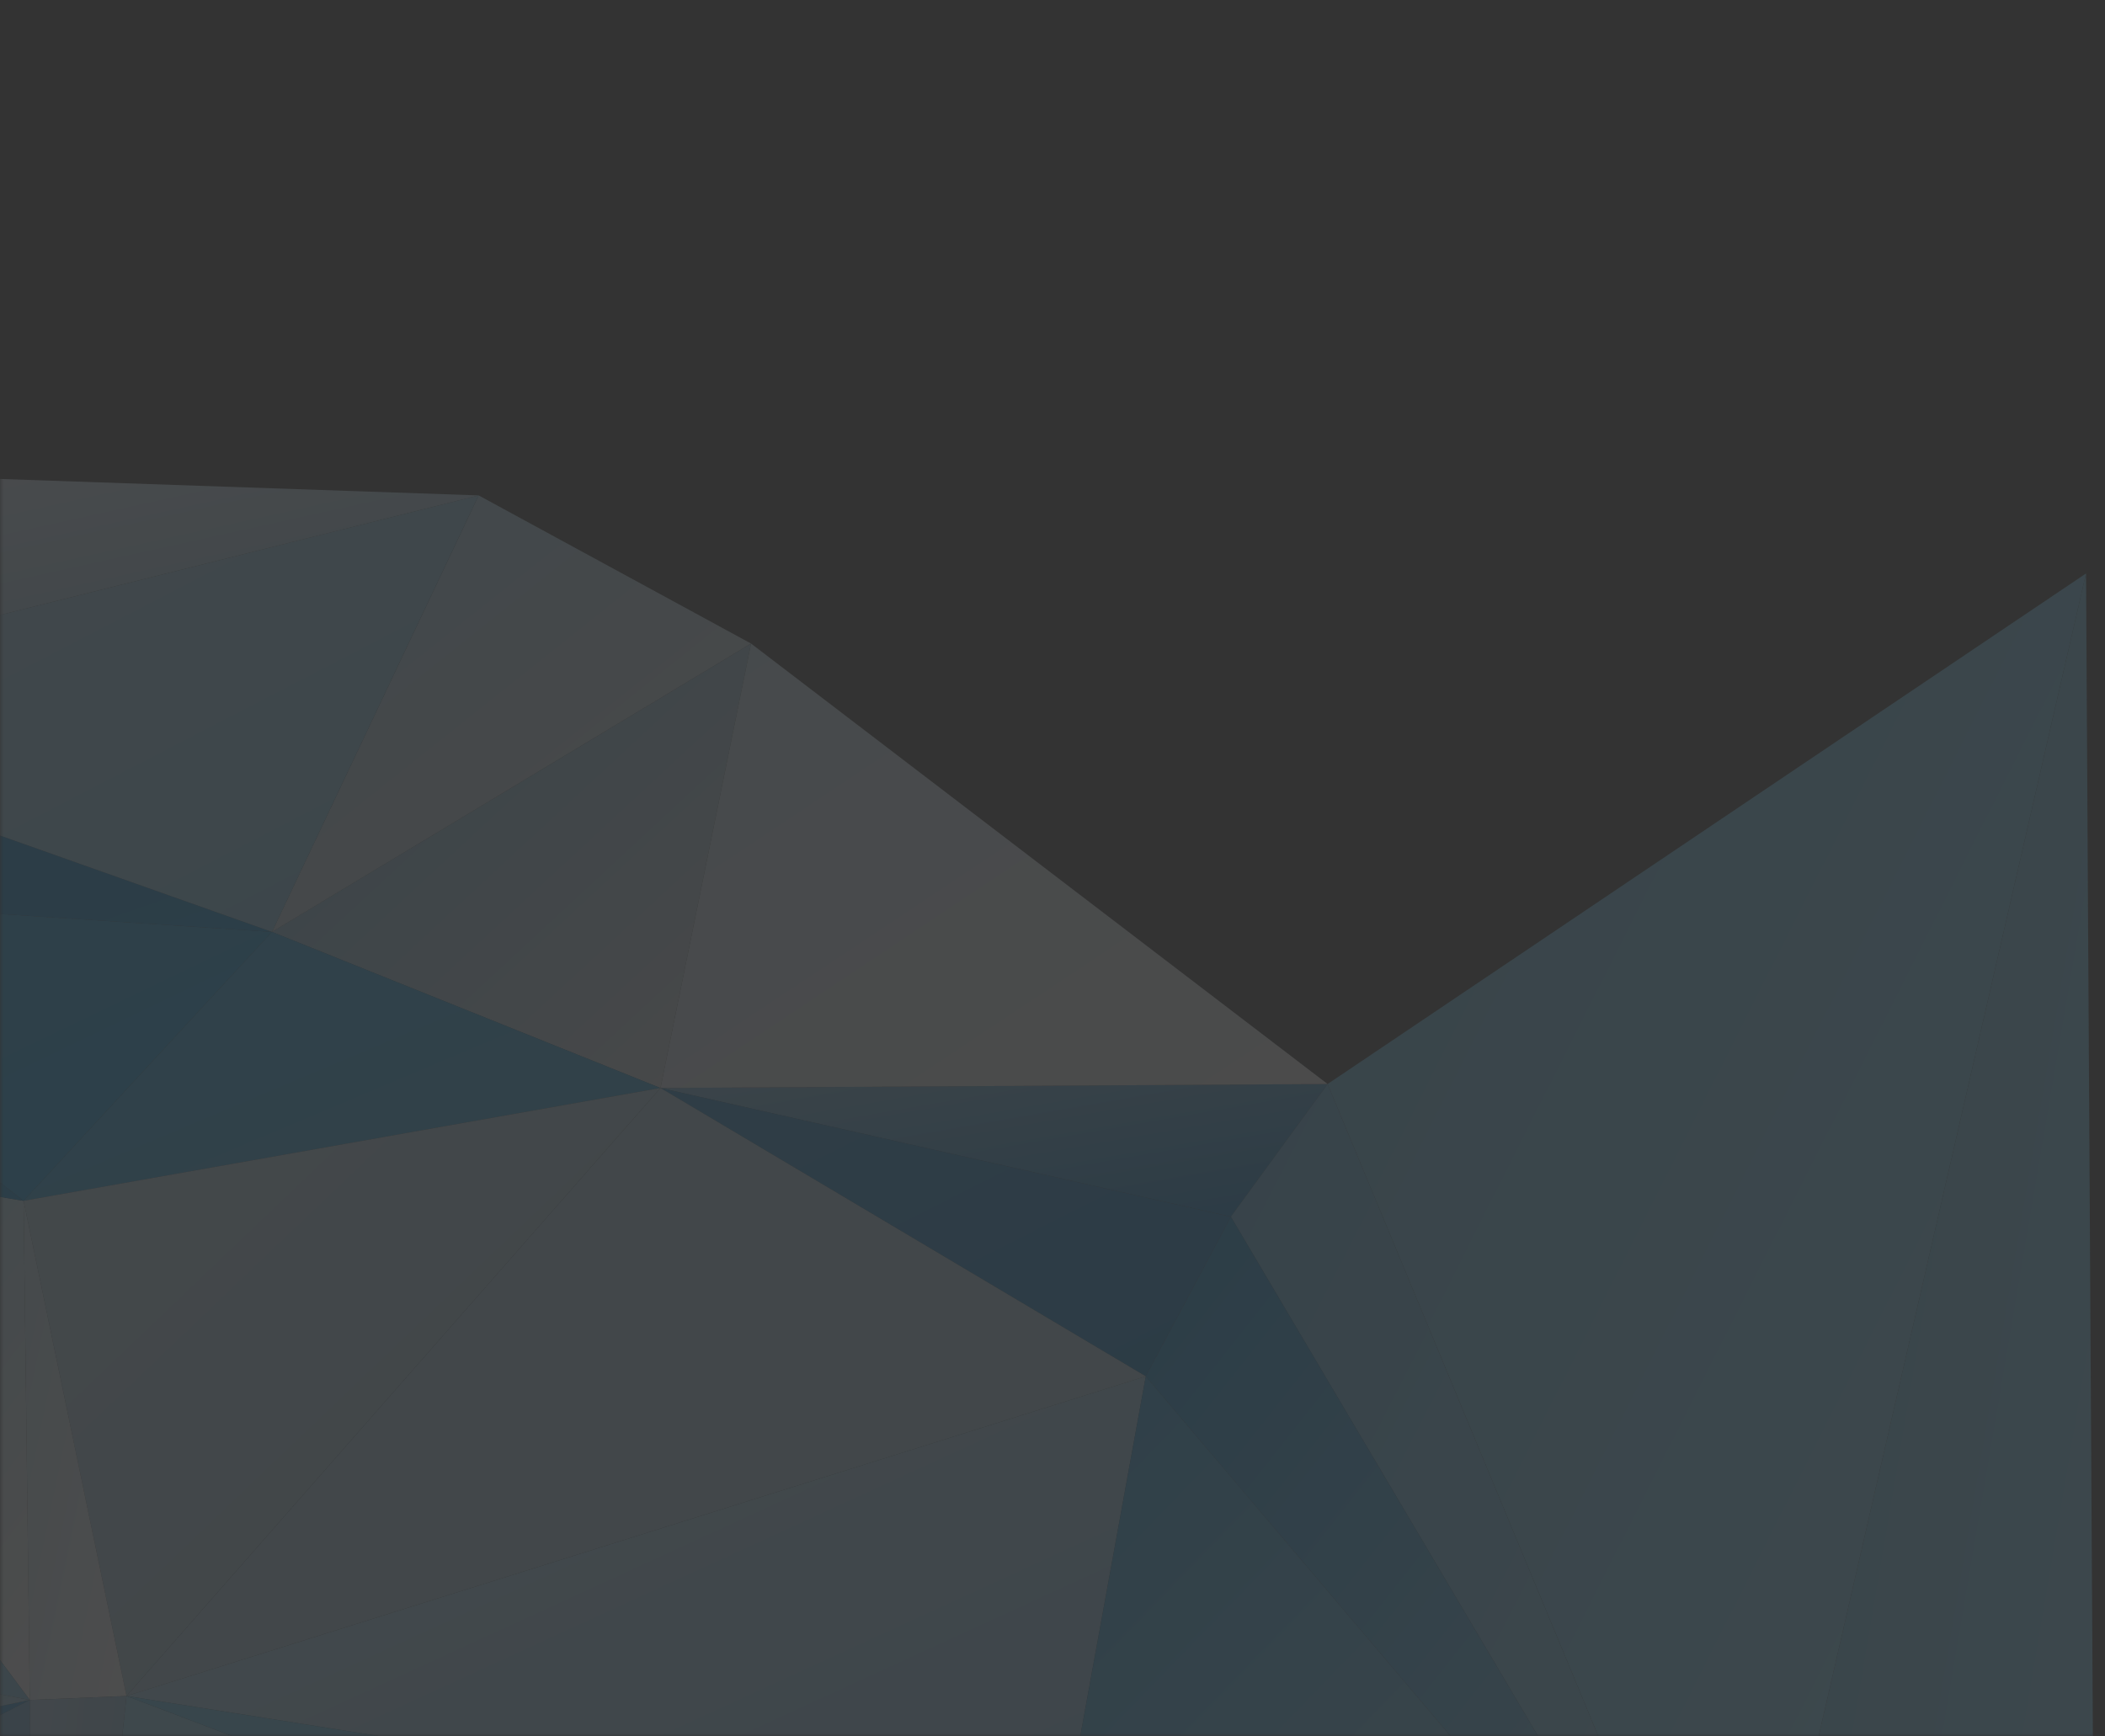 <svg width="320" height="264" viewBox="0 0 320 264" fill="none" xmlns="http://www.w3.org/2000/svg">
<rect x="0" y="0" width="320" height="264" fill="#333333" stroke="none"/>
<mask id="mask0_240_809" style="mask-type:alpha" maskUnits="userSpaceOnUse" x="0" y="0" width="320" height="264">
<path d="M0 20C0 8.954 8.954 0 20 0H300C311.046 0 320 8.954 320 20V264H0V20Z" fill="#CD072D"/>
</mask>
<g mask="url(#mask0_240_809)">
<g opacity="0.14">
<path d="M114.175 97.842L41.351 141.681L100.41 165.415L114.175 97.842Z" fill="url(#paint0_linear_240_809)"/>
<path d="M-79.473 301.695L-109.003 282.118L4.528 258.46L-79.473 301.695Z" fill="url(#paint1_linear_240_809)"/>
<path d="M187.117 184.991L100.41 165.415L201.823 164.81L187.117 184.991Z" fill="url(#paint2_linear_240_809)"/>
<path d="M114.175 97.842L100.41 165.415L201.823 164.81L114.175 97.842Z" fill="url(#paint3_linear_240_809)"/>
<path d="M264.529 315.905L187.117 184.991L201.823 164.81L264.529 315.905Z" fill="url(#paint4_linear_240_809)"/>
<path d="M187.117 184.991L100.41 165.415L174.176 209.254L187.117 184.991Z" fill="url(#paint5_linear_240_809)"/>
<path d="M100.41 165.415L19.233 257.855L174.176 209.254L100.41 165.415Z" fill="url(#paint6_linear_240_809)"/>
<path d="M264.529 315.905L187.117 184.991L174.176 209.254L264.529 315.905Z" fill="url(#paint7_linear_240_809)"/>
<path d="M100.41 165.415L41.351 141.681L3.586 182.573L100.41 165.415Z" fill="url(#paint8_linear_240_809)"/>
<path d="M100.41 165.415L19.233 257.855L3.586 182.573L100.41 165.415Z" fill="url(#paint9_linear_240_809)"/>
<path d="M41.351 141.681L-57.355 135.181L3.586 182.573L41.351 141.681Z" fill="url(#paint10_linear_240_809)"/>
<path d="M19.233 257.856L4.527 258.46L3.586 182.573L19.233 257.856Z" fill="url(#paint11_linear_240_809)"/>
<path d="M4.527 258.46L-60.061 171.915L3.586 182.573L4.527 258.46Z" fill="url(#paint12_linear_240_809)"/>
<path d="M-57.355 135.181L-60.061 171.915L3.586 182.573L-57.355 135.181Z" fill="url(#paint13_linear_240_809)"/>
<path d="M4.527 258.46L-60.061 171.915L-159.709 227.017L4.527 258.46Z" fill="url(#paint14_linear_240_809)"/>
<path d="M4.528 258.46L-109.003 282.118L-159.709 227.017L4.528 258.46Z" fill="url(#paint15_linear_240_809)"/>
<path d="M19.233 257.855L4.527 258.46L5.351 386.425L19.233 257.855Z" fill="url(#paint16_linear_240_809)"/>
<path d="M4.527 258.46L-79.473 301.695L5.351 386.425L4.527 258.46Z" fill="url(#paint17_linear_240_809)"/>
<path d="M19.233 257.855L5.351 386.425L125.352 298.142L19.233 257.855Z" fill="url(#paint18_linear_240_809)"/>
<path d="M41.351 141.681L-57.355 135.181L-55.473 107.366L41.351 141.681Z" fill="url(#paint19_linear_240_809)"/>
<path d="M174.176 209.254L19.233 257.855L161.234 280.38L174.176 209.254Z" fill="url(#paint20_linear_240_809)"/>
<path d="M125.352 298.142L19.233 257.855L161.234 280.38L125.352 298.142Z" fill="url(#paint21_linear_240_809)"/>
<path d="M264.529 315.905L174.176 209.254L161.235 280.38L264.529 315.905Z" fill="url(#paint22_linear_240_809)"/>
<path d="M319 407.816L264.529 315.905L317.118 87.184L319 407.816Z" fill="url(#paint23_linear_240_809)"/>
<path d="M264.529 315.905L201.823 164.81L317.118 87.184L264.529 315.905Z" fill="url(#paint24_linear_240_809)"/>
<path d="M114.175 97.842L41.351 141.681L72.763 75.317L114.175 97.842Z" fill="url(#paint25_linear_240_809)"/>
<path d="M41.351 141.681L-55.473 107.366L72.763 75.317L41.351 141.681Z" fill="url(#paint26_linear_240_809)"/>
<path d="M-55.473 107.366L-98.885 69.422L72.763 75.318L-55.473 107.366Z" fill="url(#paint27_linear_240_809)"/>
</g>
</g>
<defs>
<linearGradient id="paint0_linear_240_809" x1="122.41" y1="158.31" x2="53.674" y2="84.169" gradientUnits="userSpaceOnUse">
<stop stop-color="#CED0D4"/>
<stop offset="1" stop-color="#5EABD1"/>
</linearGradient>
<linearGradient id="paint1_linear_240_809" x1="13.939" y1="297.386" x2="-15.45" y2="220.309" gradientUnits="userSpaceOnUse">
<stop stop-color="#0072BB"/>
<stop offset="1" stop-color="#4FA9D8"/>
</linearGradient>
<linearGradient id="paint2_linear_240_809" x1="217.47" y1="180.985" x2="211.347" y2="145.75" gradientUnits="userSpaceOnUse">
<stop stop-color="#0071BA"/>
<stop offset="1" stop-color="#6CADD2"/>
</linearGradient>
<linearGradient id="paint3_linear_240_809" x1="178.646" y1="184.16" x2="115.046" y2="88.64" gradientUnits="userSpaceOnUse">
<stop stop-color="#E3E4E5"/>
<stop offset="1" stop-color="#BED9E6"/>
</linearGradient>
<linearGradient id="paint4_linear_240_809" x1="268.059" y1="310.085" x2="142.855" y2="245.889" gradientUnits="userSpaceOnUse">
<stop stop-color="#7FC8EB"/>
<stop offset="1" stop-color="#52A8D8"/>
</linearGradient>
<linearGradient id="paint5_linear_240_809" x1="192.293" y1="205.551" x2="156.251" y2="134.287" gradientUnits="userSpaceOnUse">
<stop stop-color="#0070B9"/>
<stop offset="1" stop-color="#1A80BD"/>
</linearGradient>
<linearGradient id="paint6_linear_240_809" x1="150.528" y1="269.949" x2="67.521" y2="130.809" gradientUnits="userSpaceOnUse">
<stop stop-color="#A0C9DC"/>
<stop offset="1" stop-color="#9FC5DE"/>
</linearGradient>
<linearGradient id="paint7_linear_240_809" x1="259.47" y1="319.382" x2="144.74" y2="228.881" gradientUnits="userSpaceOnUse">
<stop stop-color="#7FC9EC"/>
<stop offset="1" stop-color="#007DC5"/>
</linearGradient>
<linearGradient id="paint8_linear_240_809" x1="90.528" y1="190.207" x2="60.627" y2="119.385" gradientUnits="userSpaceOnUse">
<stop stop-color="#279AD0"/>
<stop offset="1" stop-color="#199DDC"/>
</linearGradient>
<linearGradient id="paint9_linear_240_809" x1="102.881" y1="258.158" x2="8.653" y2="159.44" gradientUnits="userSpaceOnUse">
<stop stop-color="#90B9CD"/>
<stop offset="1" stop-color="#ADCFE0"/>
</linearGradient>
<linearGradient id="paint10_linear_240_809" x1="49.704" y1="177.811" x2="11.944" y2="99.2" gradientUnits="userSpaceOnUse">
<stop stop-color="#0094DA"/>
<stop offset="1" stop-color="#1991D1"/>
</linearGradient>
<linearGradient id="paint11_linear_240_809" x1="16.057" y1="277.81" x2="-14.632" y2="271.466" gradientUnits="userSpaceOnUse">
<stop stop-color="#EFEFEF"/>
<stop offset="1" stop-color="#B8DAEA"/>
</linearGradient>
<linearGradient id="paint12_linear_240_809" x1="20.998" y1="236.087" x2="-63.635" y2="172.929" gradientUnits="userSpaceOnUse">
<stop stop-color="#EDEDED"/>
<stop offset="1" stop-color="#68BFE6"/>
</linearGradient>
<linearGradient id="paint13_linear_240_809" x1="-5.826" y1="189.904" x2="-52.175" y2="127.681" gradientUnits="userSpaceOnUse">
<stop stop-color="#0083CA"/>
<stop offset="1" stop-color="#19A2E0"/>
</linearGradient>
<linearGradient id="paint14_linear_240_809" x1="5.233" y1="258.158" x2="-67.589" y2="119.966" gradientUnits="userSpaceOnUse">
<stop stop-color="#76C0E3"/>
<stop offset="1" stop-color="#0084C7"/>
</linearGradient>
<linearGradient id="paint15_linear_240_809" x1="-15.708" y1="287.258" x2="-42.555" y2="195.853" gradientUnits="userSpaceOnUse">
<stop stop-color="#B0D4E6"/>
<stop offset="1" stop-color="#268FC7"/>
</linearGradient>
<linearGradient id="paint16_linear_240_809" x1="19.116" y1="383.931" x2="-10.611" y2="380.52" gradientUnits="userSpaceOnUse">
<stop stop-color="#76AFD3"/>
<stop offset="1" stop-color="#A4C9E2"/>
</linearGradient>
<linearGradient id="paint17_linear_240_809" x1="17.116" y1="367.68" x2="-103.188" y2="287.925" gradientUnits="userSpaceOnUse">
<stop stop-color="#77B3D7"/>
<stop offset="1" stop-color="#55A3D4"/>
</linearGradient>
<linearGradient id="paint18_linear_240_809" x1="119.352" y1="400.333" x2="-11.544" y2="278.278" gradientUnits="userSpaceOnUse">
<stop stop-color="#76C0E3"/>
<stop offset="1" stop-color="#82CBEC"/>
</linearGradient>
<linearGradient id="paint19_linear_240_809" x1="24.527" y1="147.199" x2="2.742" y2="84.643" gradientUnits="userSpaceOnUse">
<stop stop-color="#0082CA"/>
<stop offset="1" stop-color="#0071BA"/>
</linearGradient>
<linearGradient id="paint20_linear_240_809" x1="190.058" y1="272.746" x2="135.045" y2="152.868" gradientUnits="userSpaceOnUse">
<stop stop-color="#7FB8DD"/>
<stop offset="1" stop-color="#ACD7EC"/>
</linearGradient>
<linearGradient id="paint21_linear_240_809" x1="172.293" y1="298.293" x2="150.701" y2="222.182" gradientUnits="userSpaceOnUse">
<stop stop-color="#44BEEE"/>
<stop offset="1" stop-color="#57BCE6"/>
</linearGradient>
<linearGradient id="paint22_linear_240_809" x1="250.882" y1="331.173" x2="142.096" y2="225.814" gradientUnits="userSpaceOnUse">
<stop stop-color="#8DCDEB"/>
<stop offset="1" stop-color="#128DCE"/>
</linearGradient>
<linearGradient id="paint23_linear_240_809" x1="322.294" y1="383.326" x2="214.345" y2="365.002" gradientUnits="userSpaceOnUse">
<stop stop-color="#7AD0F0"/>
<stop offset="1" stop-color="#5CAED8"/>
</linearGradient>
<linearGradient id="paint24_linear_240_809" x1="331.824" y1="287.107" x2="144.197" y2="192.534" gradientUnits="userSpaceOnUse">
<stop stop-color="#7FD5F6"/>
<stop offset="1" stop-color="#59ACD6"/>
</linearGradient>
<linearGradient id="paint25_linear_240_809" x1="103.822" y1="149.466" x2="45.541" y2="76.34" gradientUnits="userSpaceOnUse">
<stop stop-color="#D1D2D4"/>
<stop offset="1" stop-color="#9ACCE4"/>
</linearGradient>
<linearGradient id="paint26_linear_240_809" x1="88.999" y1="132.535" x2="33.7" y2="25.714" gradientUnits="userSpaceOnUse">
<stop stop-color="#75C0E2"/>
<stop offset="1" stop-color="#A3C9E1"/>
</linearGradient>
<linearGradient id="paint27_linear_240_809" x1="76.293" y1="106.912" x2="59.98" y2="33.119" gradientUnits="userSpaceOnUse">
<stop stop-color="#75AED2"/>
<stop offset="1" stop-color="#F8F8F8"/>
</linearGradient>
</defs>
</svg>
